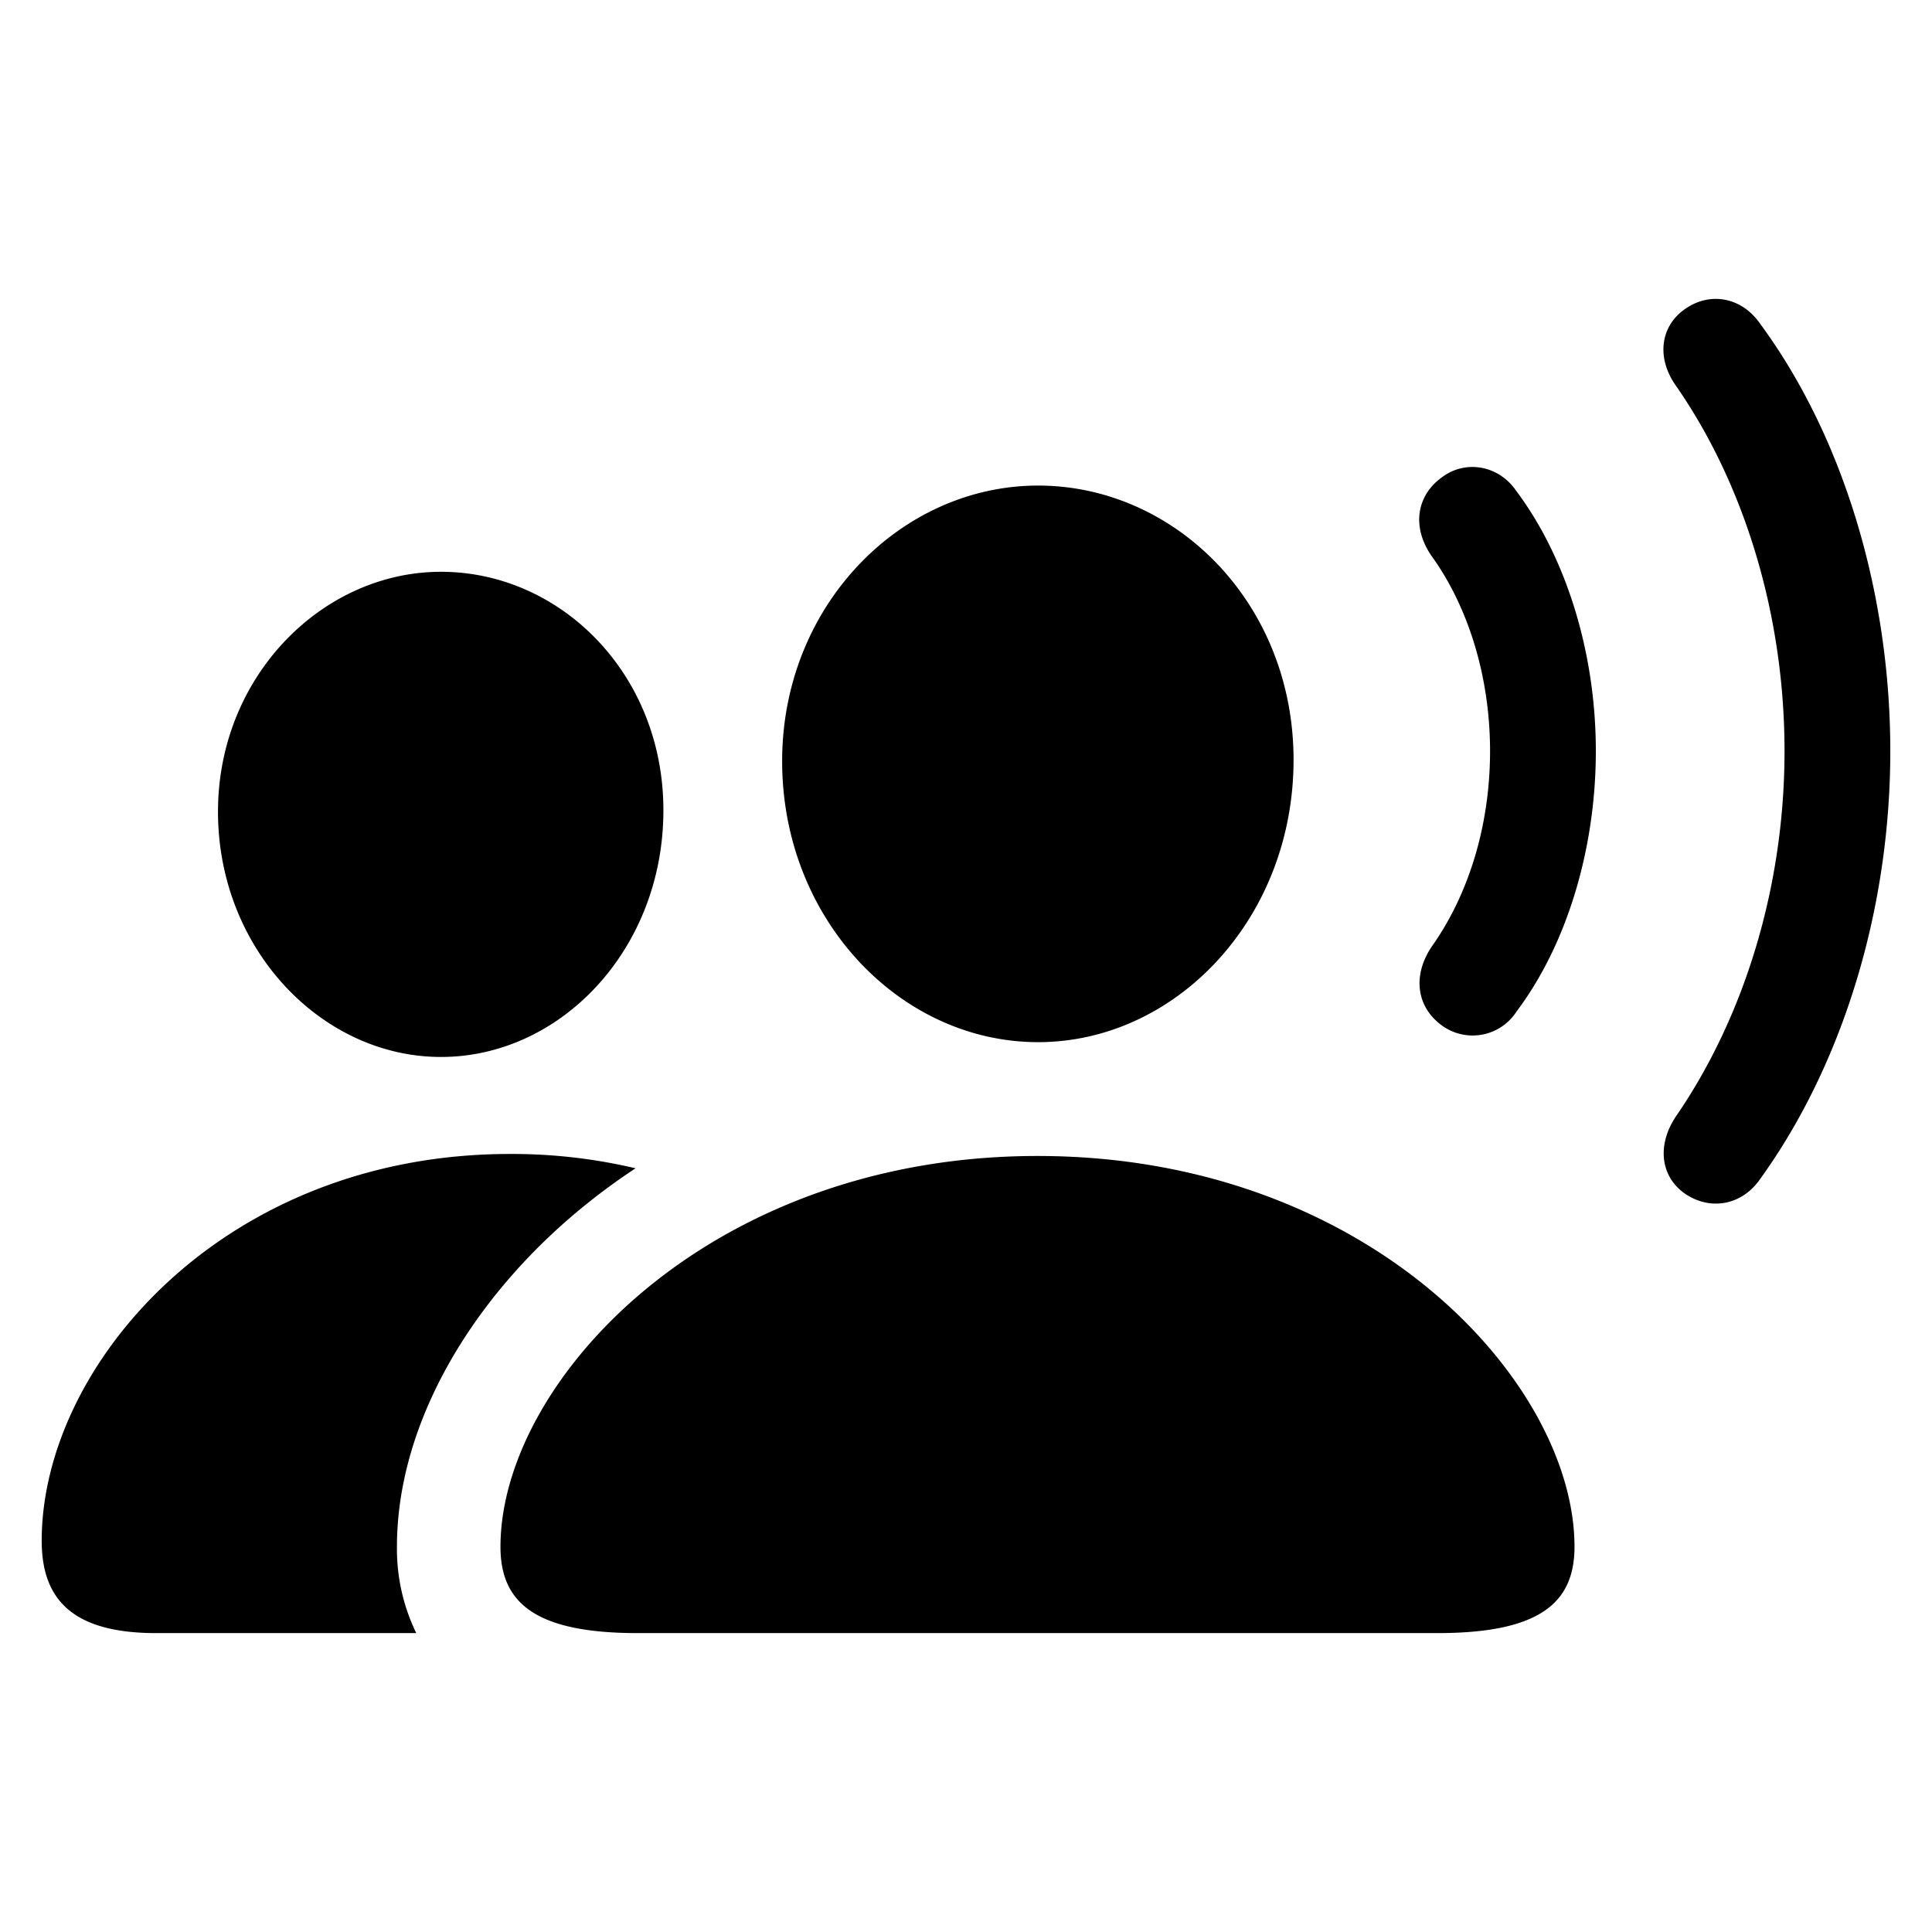 <svg width="24" height="24" fill="none" xmlns="http://www.w3.org/2000/svg" class="MuiSvgIcon-root MuiSvgIcon-fontSizeMedium mui-10g48rb" focusable="false" aria-hidden="true" viewBox="0 0 24 24"><g fill="currentColor"><path d="M21.866 14.645c-.226.327-.61.394-.92.193-.319-.21-.369-.611-.126-.971.845-1.23 1.348-2.846 1.348-4.537 0-1.683-.494-3.307-1.348-4.537-.251-.352-.193-.753.125-.963.31-.209.695-.134.921.193 1.03 1.398 1.616 3.34 1.616 5.307 0 1.975-.595 3.9-1.616 5.315zM18.836 12.57a.648.648 0 01-.904.183c-.343-.234-.393-.644-.134-1.012.452-.645.712-1.499.712-2.411 0-.904-.26-1.766-.712-2.403-.268-.368-.21-.778.134-1.012.285-.201.687-.134.904.184.62.828.988 2.009.988 3.23 0 1.231-.368 2.42-.988 3.24zM16.069 9.439c0 1.975-1.465 3.507-3.173 3.507-1.716 0-3.18-1.532-3.18-3.49 0-1.934 1.473-3.424 3.18-3.424 1.7 0 3.173 1.456 3.173 3.407zM17.852 20.287H7.924c-1.264 0-1.707-.368-1.707-1.072 0-1.384 1.18-3.121 3.217-4.098.969-.464 2.132-.757 3.454-.757 4.11 0 6.671 2.813 6.671 4.855 0 .704-.443 1.072-1.707 1.072zM7.193 15.033a7.94 7.94 0 01.702-.52 6.67 6.67 0 00-1.56-.178c-3.565 0-5.817 2.629-5.817 4.805 0 .737.393 1.147 1.423 1.147h3.23a2.387 2.387 0 01-.24-1.072c0-1.52.917-3.066 2.262-4.182zM5.478 13.13c1.49 0 2.763-1.34 2.763-3.064 0-1.699-1.281-2.963-2.763-2.963-1.473 0-2.77 1.298-2.77 2.98 0 1.708 1.289 3.047 2.77 3.047z"></path></g></svg>